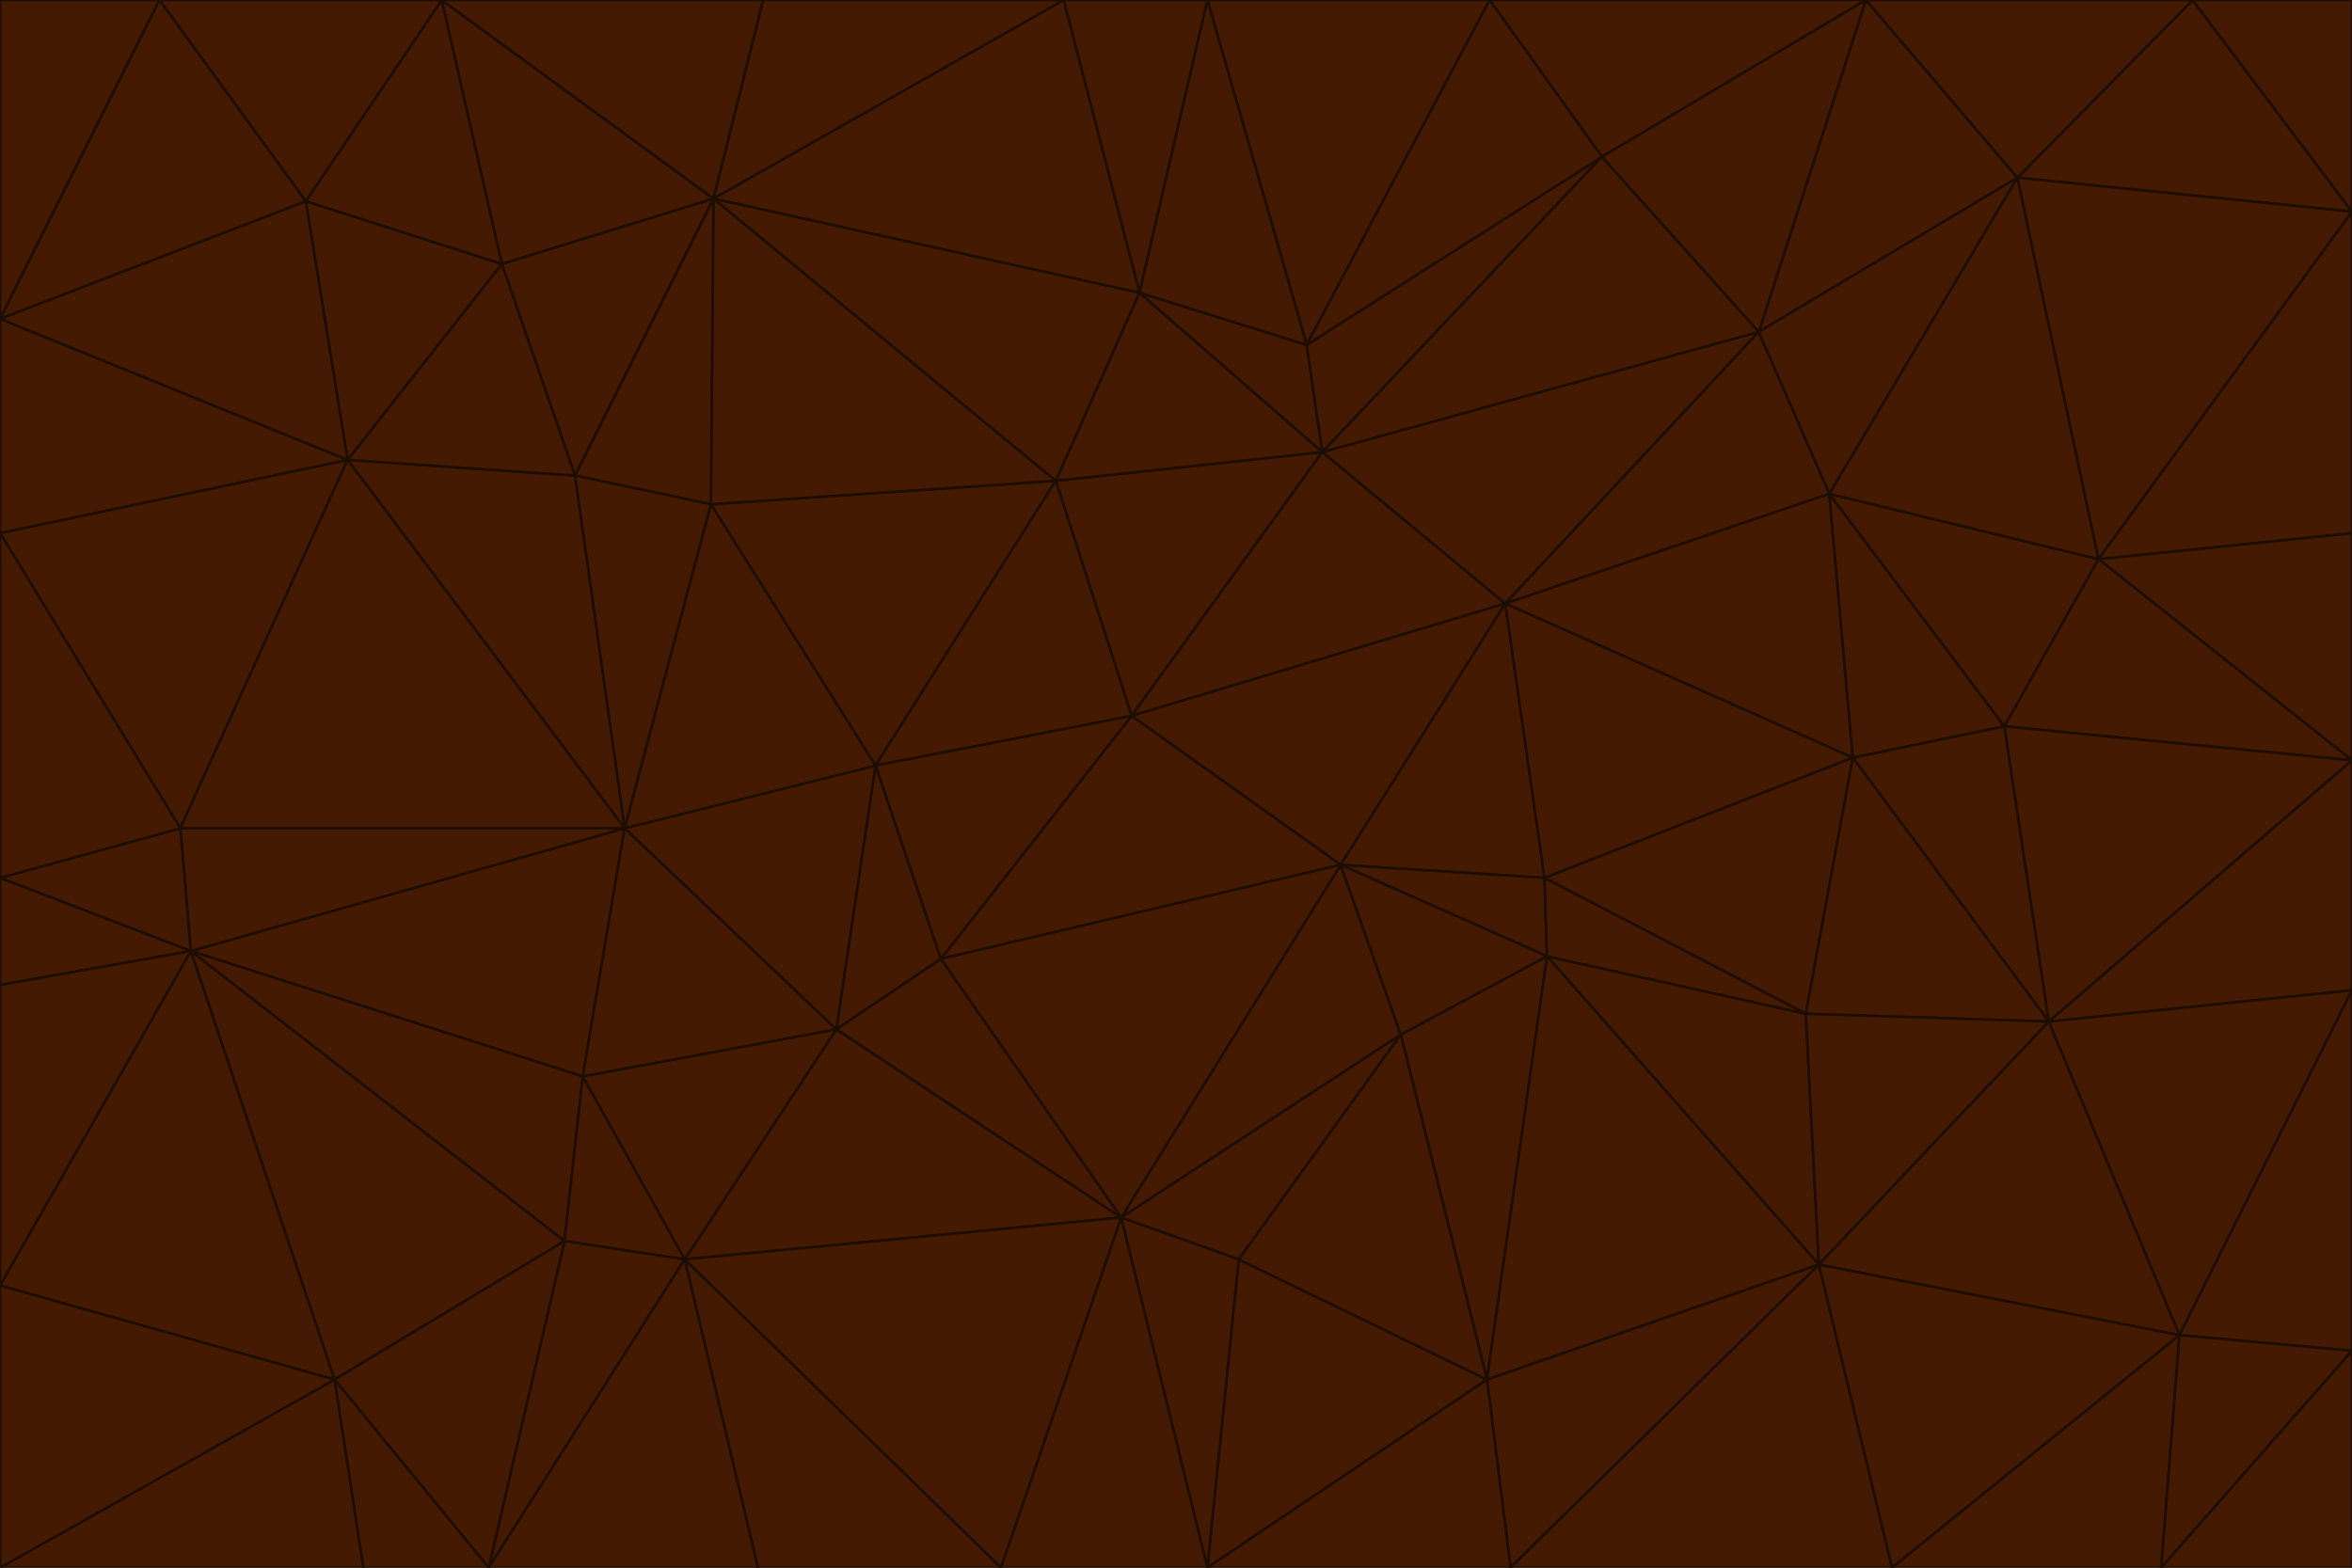 <svg id="visual" viewBox="0 0 900 600" width="900" height="600" xmlns="http://www.w3.org/2000/svg" xmlns:xlink="http://www.w3.org/1999/xlink" version="1.1"><g stroke-width="1" stroke-linejoin="bevel"><path d="M433 274L506 173L404 184Z" fill="#451a03" stroke="#1e0d02"></path><path d="M506 173L436 112L404 184Z" fill="#451a03" stroke="#1e0d02"></path><path d="M500 132L436 112L506 173Z" fill="#451a03" stroke="#1e0d02"></path><path d="M433 274L576 231L506 173Z" fill="#451a03" stroke="#1e0d02"></path><path d="M506 173L613 60L500 132Z" fill="#451a03" stroke="#1e0d02"></path><path d="M433 274L513 331L576 231Z" fill="#451a03" stroke="#1e0d02"></path><path d="M272 193L335 293L404 184Z" fill="#451a03" stroke="#1e0d02"></path><path d="M404 184L335 293L433 274Z" fill="#451a03" stroke="#1e0d02"></path><path d="M433 274L360 367L513 331Z" fill="#451a03" stroke="#1e0d02"></path><path d="M513 331L591 336L576 231Z" fill="#451a03" stroke="#1e0d02"></path><path d="M335 293L360 367L433 274Z" fill="#451a03" stroke="#1e0d02"></path><path d="M513 331L592 366L591 336Z" fill="#451a03" stroke="#1e0d02"></path><path d="M273 76L272 193L404 184Z" fill="#451a03" stroke="#1e0d02"></path><path d="M335 293L320 394L360 367Z" fill="#451a03" stroke="#1e0d02"></path><path d="M429 466L536 396L513 331Z" fill="#451a03" stroke="#1e0d02"></path><path d="M536 396L592 366L513 331Z" fill="#451a03" stroke="#1e0d02"></path><path d="M570 0L462 0L500 132Z" fill="#451a03" stroke="#1e0d02"></path><path d="M500 132L462 0L436 112Z" fill="#451a03" stroke="#1e0d02"></path><path d="M436 112L273 76L404 184Z" fill="#451a03" stroke="#1e0d02"></path><path d="M673 127L506 173L576 231Z" fill="#451a03" stroke="#1e0d02"></path><path d="M673 127L613 60L506 173Z" fill="#451a03" stroke="#1e0d02"></path><path d="M673 127L576 231L700 189Z" fill="#451a03" stroke="#1e0d02"></path><path d="M462 0L407 0L436 112Z" fill="#451a03" stroke="#1e0d02"></path><path d="M239 317L320 394L335 293Z" fill="#451a03" stroke="#1e0d02"></path><path d="M360 367L429 466L513 331Z" fill="#451a03" stroke="#1e0d02"></path><path d="M700 189L576 231L709 290Z" fill="#451a03" stroke="#1e0d02"></path><path d="M407 0L273 76L436 112Z" fill="#451a03" stroke="#1e0d02"></path><path d="M273 76L220 182L272 193Z" fill="#451a03" stroke="#1e0d02"></path><path d="M272 193L239 317L335 293Z" fill="#451a03" stroke="#1e0d02"></path><path d="M220 182L239 317L272 193Z" fill="#451a03" stroke="#1e0d02"></path><path d="M709 290L576 231L591 336Z" fill="#451a03" stroke="#1e0d02"></path><path d="M714 0L570 0L613 60Z" fill="#451a03" stroke="#1e0d02"></path><path d="M613 60L570 0L500 132Z" fill="#451a03" stroke="#1e0d02"></path><path d="M320 394L429 466L360 367Z" fill="#451a03" stroke="#1e0d02"></path><path d="M696 484L691 388L592 366Z" fill="#451a03" stroke="#1e0d02"></path><path d="M691 388L709 290L591 336Z" fill="#451a03" stroke="#1e0d02"></path><path d="M429 466L474 482L536 396Z" fill="#451a03" stroke="#1e0d02"></path><path d="M592 366L691 388L591 336Z" fill="#451a03" stroke="#1e0d02"></path><path d="M407 0L292 0L273 76Z" fill="#451a03" stroke="#1e0d02"></path><path d="M273 76L192 101L220 182Z" fill="#451a03" stroke="#1e0d02"></path><path d="M569 528L592 366L536 396Z" fill="#451a03" stroke="#1e0d02"></path><path d="M169 0L192 101L273 76Z" fill="#451a03" stroke="#1e0d02"></path><path d="M73 364L223 412L239 317Z" fill="#451a03" stroke="#1e0d02"></path><path d="M239 317L223 412L320 394Z" fill="#451a03" stroke="#1e0d02"></path><path d="M320 394L262 482L429 466Z" fill="#451a03" stroke="#1e0d02"></path><path d="M462 600L569 528L474 482Z" fill="#451a03" stroke="#1e0d02"></path><path d="M133 176L239 317L220 182Z" fill="#451a03" stroke="#1e0d02"></path><path d="M709 290L767 278L700 189Z" fill="#451a03" stroke="#1e0d02"></path><path d="M772 68L714 0L673 127Z" fill="#451a03" stroke="#1e0d02"></path><path d="M784 391L767 278L709 290Z" fill="#451a03" stroke="#1e0d02"></path><path d="M192 101L133 176L220 182Z" fill="#451a03" stroke="#1e0d02"></path><path d="M462 600L474 482L429 466Z" fill="#451a03" stroke="#1e0d02"></path><path d="M474 482L569 528L536 396Z" fill="#451a03" stroke="#1e0d02"></path><path d="M223 412L262 482L320 394Z" fill="#451a03" stroke="#1e0d02"></path><path d="M772 68L673 127L700 189Z" fill="#451a03" stroke="#1e0d02"></path><path d="M673 127L714 0L613 60Z" fill="#451a03" stroke="#1e0d02"></path><path d="M767 278L803 214L700 189Z" fill="#451a03" stroke="#1e0d02"></path><path d="M803 214L772 68L700 189Z" fill="#451a03" stroke="#1e0d02"></path><path d="M73 364L216 475L223 412Z" fill="#451a03" stroke="#1e0d02"></path><path d="M223 412L216 475L262 482Z" fill="#451a03" stroke="#1e0d02"></path><path d="M569 528L696 484L592 366Z" fill="#451a03" stroke="#1e0d02"></path><path d="M691 388L784 391L709 290Z" fill="#451a03" stroke="#1e0d02"></path><path d="M900 291L900 204L803 214Z" fill="#451a03" stroke="#1e0d02"></path><path d="M192 101L117 77L133 176Z" fill="#451a03" stroke="#1e0d02"></path><path d="M292 0L169 0L273 76Z" fill="#451a03" stroke="#1e0d02"></path><path d="M696 484L784 391L691 388Z" fill="#451a03" stroke="#1e0d02"></path><path d="M169 0L117 77L192 101Z" fill="#451a03" stroke="#1e0d02"></path><path d="M383 600L462 600L429 466Z" fill="#451a03" stroke="#1e0d02"></path><path d="M569 528L578 600L696 484Z" fill="#451a03" stroke="#1e0d02"></path><path d="M383 600L429 466L262 482Z" fill="#451a03" stroke="#1e0d02"></path><path d="M290 600L383 600L262 482Z" fill="#451a03" stroke="#1e0d02"></path><path d="M462 600L578 600L569 528Z" fill="#451a03" stroke="#1e0d02"></path><path d="M0 204L69 317L133 176Z" fill="#451a03" stroke="#1e0d02"></path><path d="M133 176L69 317L239 317Z" fill="#451a03" stroke="#1e0d02"></path><path d="M69 317L73 364L239 317Z" fill="#451a03" stroke="#1e0d02"></path><path d="M187 600L262 482L216 475Z" fill="#451a03" stroke="#1e0d02"></path><path d="M187 600L290 600L262 482Z" fill="#451a03" stroke="#1e0d02"></path><path d="M900 81L839 0L772 68Z" fill="#451a03" stroke="#1e0d02"></path><path d="M772 68L839 0L714 0Z" fill="#451a03" stroke="#1e0d02"></path><path d="M900 81L772 68L803 214Z" fill="#451a03" stroke="#1e0d02"></path><path d="M900 291L803 214L767 278Z" fill="#451a03" stroke="#1e0d02"></path><path d="M784 391L900 291L767 278Z" fill="#451a03" stroke="#1e0d02"></path><path d="M900 379L900 291L784 391Z" fill="#451a03" stroke="#1e0d02"></path><path d="M834 511L784 391L696 484Z" fill="#451a03" stroke="#1e0d02"></path><path d="M169 0L61 0L117 77Z" fill="#451a03" stroke="#1e0d02"></path><path d="M0 122L0 204L133 176Z" fill="#451a03" stroke="#1e0d02"></path><path d="M73 364L128 528L216 475Z" fill="#451a03" stroke="#1e0d02"></path><path d="M0 122L133 176L117 77Z" fill="#451a03" stroke="#1e0d02"></path><path d="M69 317L0 336L73 364Z" fill="#451a03" stroke="#1e0d02"></path><path d="M73 364L0 492L128 528Z" fill="#451a03" stroke="#1e0d02"></path><path d="M900 204L900 81L803 214Z" fill="#451a03" stroke="#1e0d02"></path><path d="M578 600L724 600L696 484Z" fill="#451a03" stroke="#1e0d02"></path><path d="M61 0L0 122L117 77Z" fill="#451a03" stroke="#1e0d02"></path><path d="M834 511L900 379L784 391Z" fill="#451a03" stroke="#1e0d02"></path><path d="M128 528L187 600L216 475Z" fill="#451a03" stroke="#1e0d02"></path><path d="M0 204L0 336L69 317Z" fill="#451a03" stroke="#1e0d02"></path><path d="M724 600L834 511L696 484Z" fill="#451a03" stroke="#1e0d02"></path><path d="M0 336L0 377L73 364Z" fill="#451a03" stroke="#1e0d02"></path><path d="M128 528L139 600L187 600Z" fill="#451a03" stroke="#1e0d02"></path><path d="M900 81L900 0L839 0Z" fill="#451a03" stroke="#1e0d02"></path><path d="M0 600L139 600L128 528Z" fill="#451a03" stroke="#1e0d02"></path><path d="M61 0L0 0L0 122Z" fill="#451a03" stroke="#1e0d02"></path><path d="M724 600L827 600L834 511Z" fill="#451a03" stroke="#1e0d02"></path><path d="M834 511L900 517L900 379Z" fill="#451a03" stroke="#1e0d02"></path><path d="M827 600L900 517L834 511Z" fill="#451a03" stroke="#1e0d02"></path><path d="M0 377L0 492L73 364Z" fill="#451a03" stroke="#1e0d02"></path><path d="M827 600L900 600L900 517Z" fill="#451a03" stroke="#1e0d02"></path><path d="M0 492L0 600L128 528Z" fill="#451a03" stroke="#1e0d02"></path></g></svg>